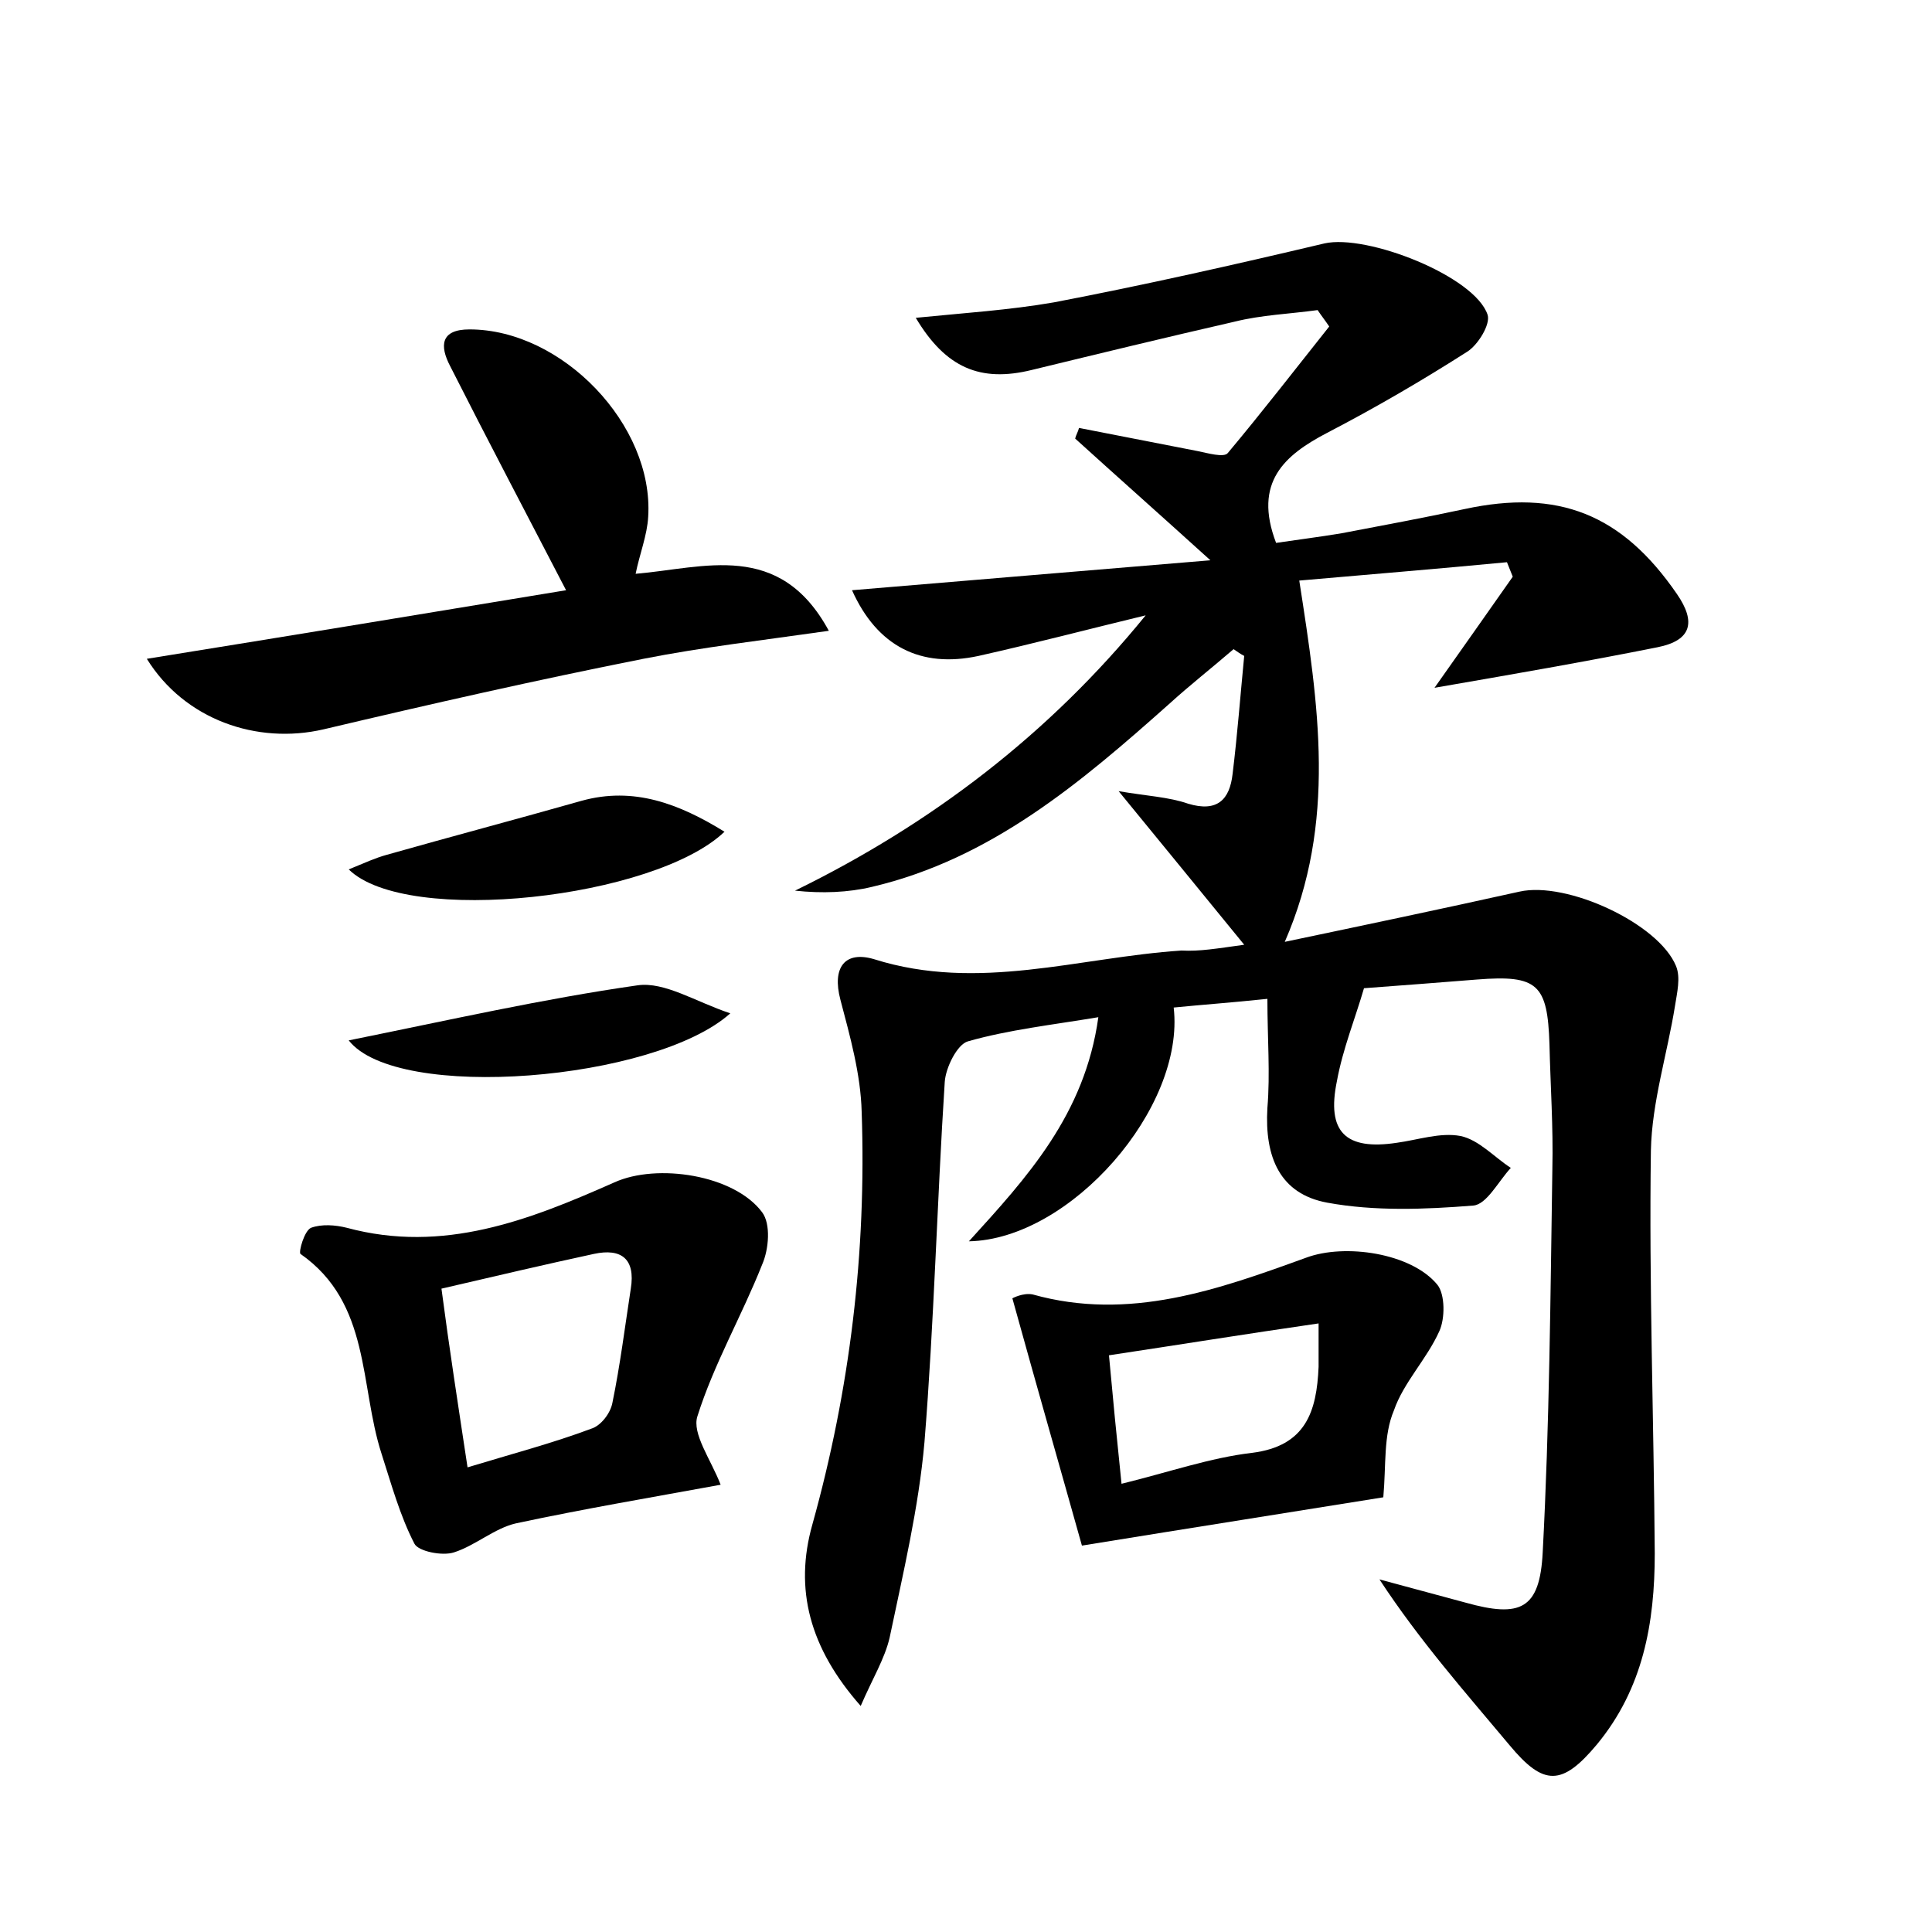 <?xml version="1.0" encoding="utf-8"?>
<!-- Generator: Adobe Illustrator 22.0.0, SVG Export Plug-In . SVG Version: 6.00 Build 0)  -->
<svg version="1.1" id="图层_1" xmlns="http://www.w3.org/2000/svg" xmlns:xlink="http://www.w3.org/1999/xlink" x="0px" y="0px"
	 viewBox="0 0 200 200" style="enable-background:new 0 0 200 200;" xml:space="preserve">
<style type="text/css">
	.st1{fill:#010000;}
	.st4{fill:#fbfafc;}
</style>
<g>
	
	<path d="M128.8,97.8c-4.5-5.5-8.4-10.3-13-15.9c2.9,0.5,5.2,0.6,7.2,1.3c3,0.9,4.3-0.4,4.6-3.1c0.5-4.1,0.8-8.1,1.2-12.2
		c-0.4-0.2-0.8-0.5-1.1-0.7c-2.2,1.9-4.5,3.7-6.7,5.7c-9.1,8.1-18.4,16-30.7,18.9c-2.5,0.6-5.2,0.7-8,0.4
		c14.1-6.9,26.3-16.2,36.3-28.5c-5.8,1.4-11.5,2.9-17.3,4.2c-6,1.3-10.5-1-13.1-6.8c12-1,23.8-2,37.1-3.1c-5.3-4.8-9.7-8.7-14-12.6
		c0.1-0.4,0.3-0.7,0.4-1.1c4.1,0.8,8.2,1.6,12.3,2.4c1,0.2,2.7,0.7,3.1,0.2c3.6-4.3,7-8.7,10.5-13.1c-0.4-0.6-0.8-1.1-1.2-1.7
		c-2.9,0.4-5.8,0.5-8.6,1.2c-7,1.6-14,3.3-21,5c-5.3,1.3-8.9-0.2-12-5.4c5-0.5,9.7-0.8,14.3-1.6c9.4-1.8,18.7-3.9,28-6.1
		c4.4-1,15.6,3.4,16.9,7.4c0.3,1-1,3.1-2.1,3.8c-4.7,3-9.5,5.8-14.5,8.4c-4.4,2.3-7.7,5.1-5.3,11.4c2-0.3,4.4-0.6,6.8-1
		c4.2-0.8,8.5-1.6,12.7-2.5c9.7-2.1,16.3,0.5,22,8.8c2,2.9,1.5,4.8-2,5.5c-7.5,1.5-15,2.8-23.1,4.2c2.9-4.1,5.5-7.8,8.1-11.5
		c-0.2-0.5-0.4-1-0.6-1.5c-7.3,0.7-14.7,1.3-21.5,1.9c2,12.9,3.9,25-1.5,37.4c8.1-1.7,16.2-3.4,24.3-5.2c4.9-1.1,14.4,3.3,16.2,7.7
		c0.5,1.2,0.1,2.8-0.1,4.1c-0.8,5-2.4,10-2.5,15c-0.2,13.9,0.3,27.8,0.4,41.7c0,7.2-1.2,14-6,19.8c-3.6,4.3-5.5,4.3-9,0.1
		c-4.6-5.5-9.3-10.8-13.5-17.2c3,0.8,5.9,1.6,8.9,2.4c5.7,1.6,7.7,0.7,8-5.2c0.7-13.2,0.8-26.5,1-39.7c0.1-4.3-0.2-8.6-0.3-12.9
		c-0.2-6.2-1.2-7.2-7.5-6.7c-3.8,0.3-7.6,0.6-11.7,0.9c-0.9,3.1-2.2,6.3-2.8,9.6c-1.1,5.3,0.9,7.2,6.2,6.4c2.2-0.3,4.5-1.1,6.6-0.7
		c1.9,0.4,3.5,2.2,5.2,3.3c-1.3,1.4-2.5,3.8-3.9,3.9c-5,0.4-10.2,0.6-15.1-0.3c-4.9-0.9-6.5-4.7-6.2-9.8c0.3-3.6,0-7.2,0-11.3
		c-3.8,0.4-6.7,0.6-9.7,0.9c1.2,10.4-10.7,24-21.2,24.2c6-6.6,12-13.1,13.4-23.2c-4.8,0.8-9.3,1.3-13.5,2.5
		c-1.1,0.3-2.3,2.7-2.4,4.2c-0.8,12.4-1.1,24.9-2.1,37.3c-0.6,6.8-2.2,13.5-3.6,20.2c-0.5,2.2-1.8,4.3-3,7.1c-5.3-6-6.9-12.1-5-18.8
		c3.9-14,5.6-28.2,5.1-42.7c-0.1-3.9-1.2-7.8-2.2-11.6c-0.9-3.4,0.5-5.1,3.5-4.2c10.8,3.4,21.2-0.2,31.8-0.9
		C124.2,98.5,125.9,98.2,128.8,97.8z"/>
	<path d="M74.6,153.7c-7.1,1.3-14.2,2.5-21.2,4c-2.2,0.5-4.2,2.3-6.4,3c-1.2,0.4-3.7-0.1-4.1-0.9c-1.5-2.9-2.4-6.2-3.4-9.3
		c-2.3-7.1-1.1-15.6-8.4-20.7c-0.2-0.2,0.4-2.4,1.1-2.7c1.1-0.4,2.5-0.3,3.7,0c10,2.7,18.9-0.8,27.7-4.7c4.4-2,12.4-0.8,15.3,3.1
		c0.9,1.2,0.7,3.8,0,5.4c-2.1,5.3-5,10.3-6.7,15.7C71.6,148.4,73.6,151.1,74.6,153.7z M48.4,151.9c4.6-1.4,8.8-2.5,12.8-4
		c1-0.3,2-1.6,2.2-2.7c0.8-3.9,1.3-7.9,1.9-11.8c0.5-3.1-1-4.2-3.8-3.6c-5.1,1.1-10.2,2.3-15.8,3.6
		C46.5,139.5,47.4,145.3,48.4,151.9z"/>
	<path d="M65.8,59.4c7.1-0.6,14.9-3.5,20,5.9c-7,1-13.1,1.7-19.2,2.9c-11.1,2.2-22.1,4.7-33.1,7.3c-6.9,1.6-14.4-1-18.3-7.3
		c14.9-2.4,29.5-4.8,43.4-7.1c-4.1-7.9-8.1-15.5-12-23.2c-1.1-2.1-1-3.8,2-3.8c9.6,0,19.1,9.9,18.5,19.4
		C67,55.4,66.2,57.4,65.8,59.4z"/>
	<path d="M143.2,155c-9.3,1.5-19.5,3.1-31.2,5c-2.1-7.5-4.6-16.2-7.2-25.6c0,0,1.1-0.6,2.1-0.4c10,2.8,19.2-0.5,28.3-3.8
		c4-1.5,10.9-0.5,13.6,2.8c0.8,1,0.8,3.5,0.2,4.8c-1.3,2.9-3.7,5.3-4.7,8.2C143.2,148.6,143.5,151.6,143.2,155z M136.5,137
		c-7.6,1.1-14.4,2.2-21.7,3.3c0.4,4.4,0.8,8.5,1.3,13.3c4.9-1.2,9.2-2.7,13.5-3.2c5.6-0.7,6.7-4.3,6.9-8.9
		C136.5,140.3,136.5,139.2,136.5,137z"/>
	<path d="M36.1,90c1.7-0.7,2.8-1.2,3.9-1.5c6.7-1.9,13.5-3.7,20.2-5.6c5.4-1.5,10.1,0.3,14.8,3.2C67.8,93,42.1,95.9,36.1,90z"/>
	<path d="M36.1,107.7c10.4-2.1,20.1-4.3,29.9-5.7c2.8-0.4,6,1.7,9.6,2.9C67.8,111.9,41.1,114.1,36.1,107.7z"/>
	
	
</g>
</svg>

